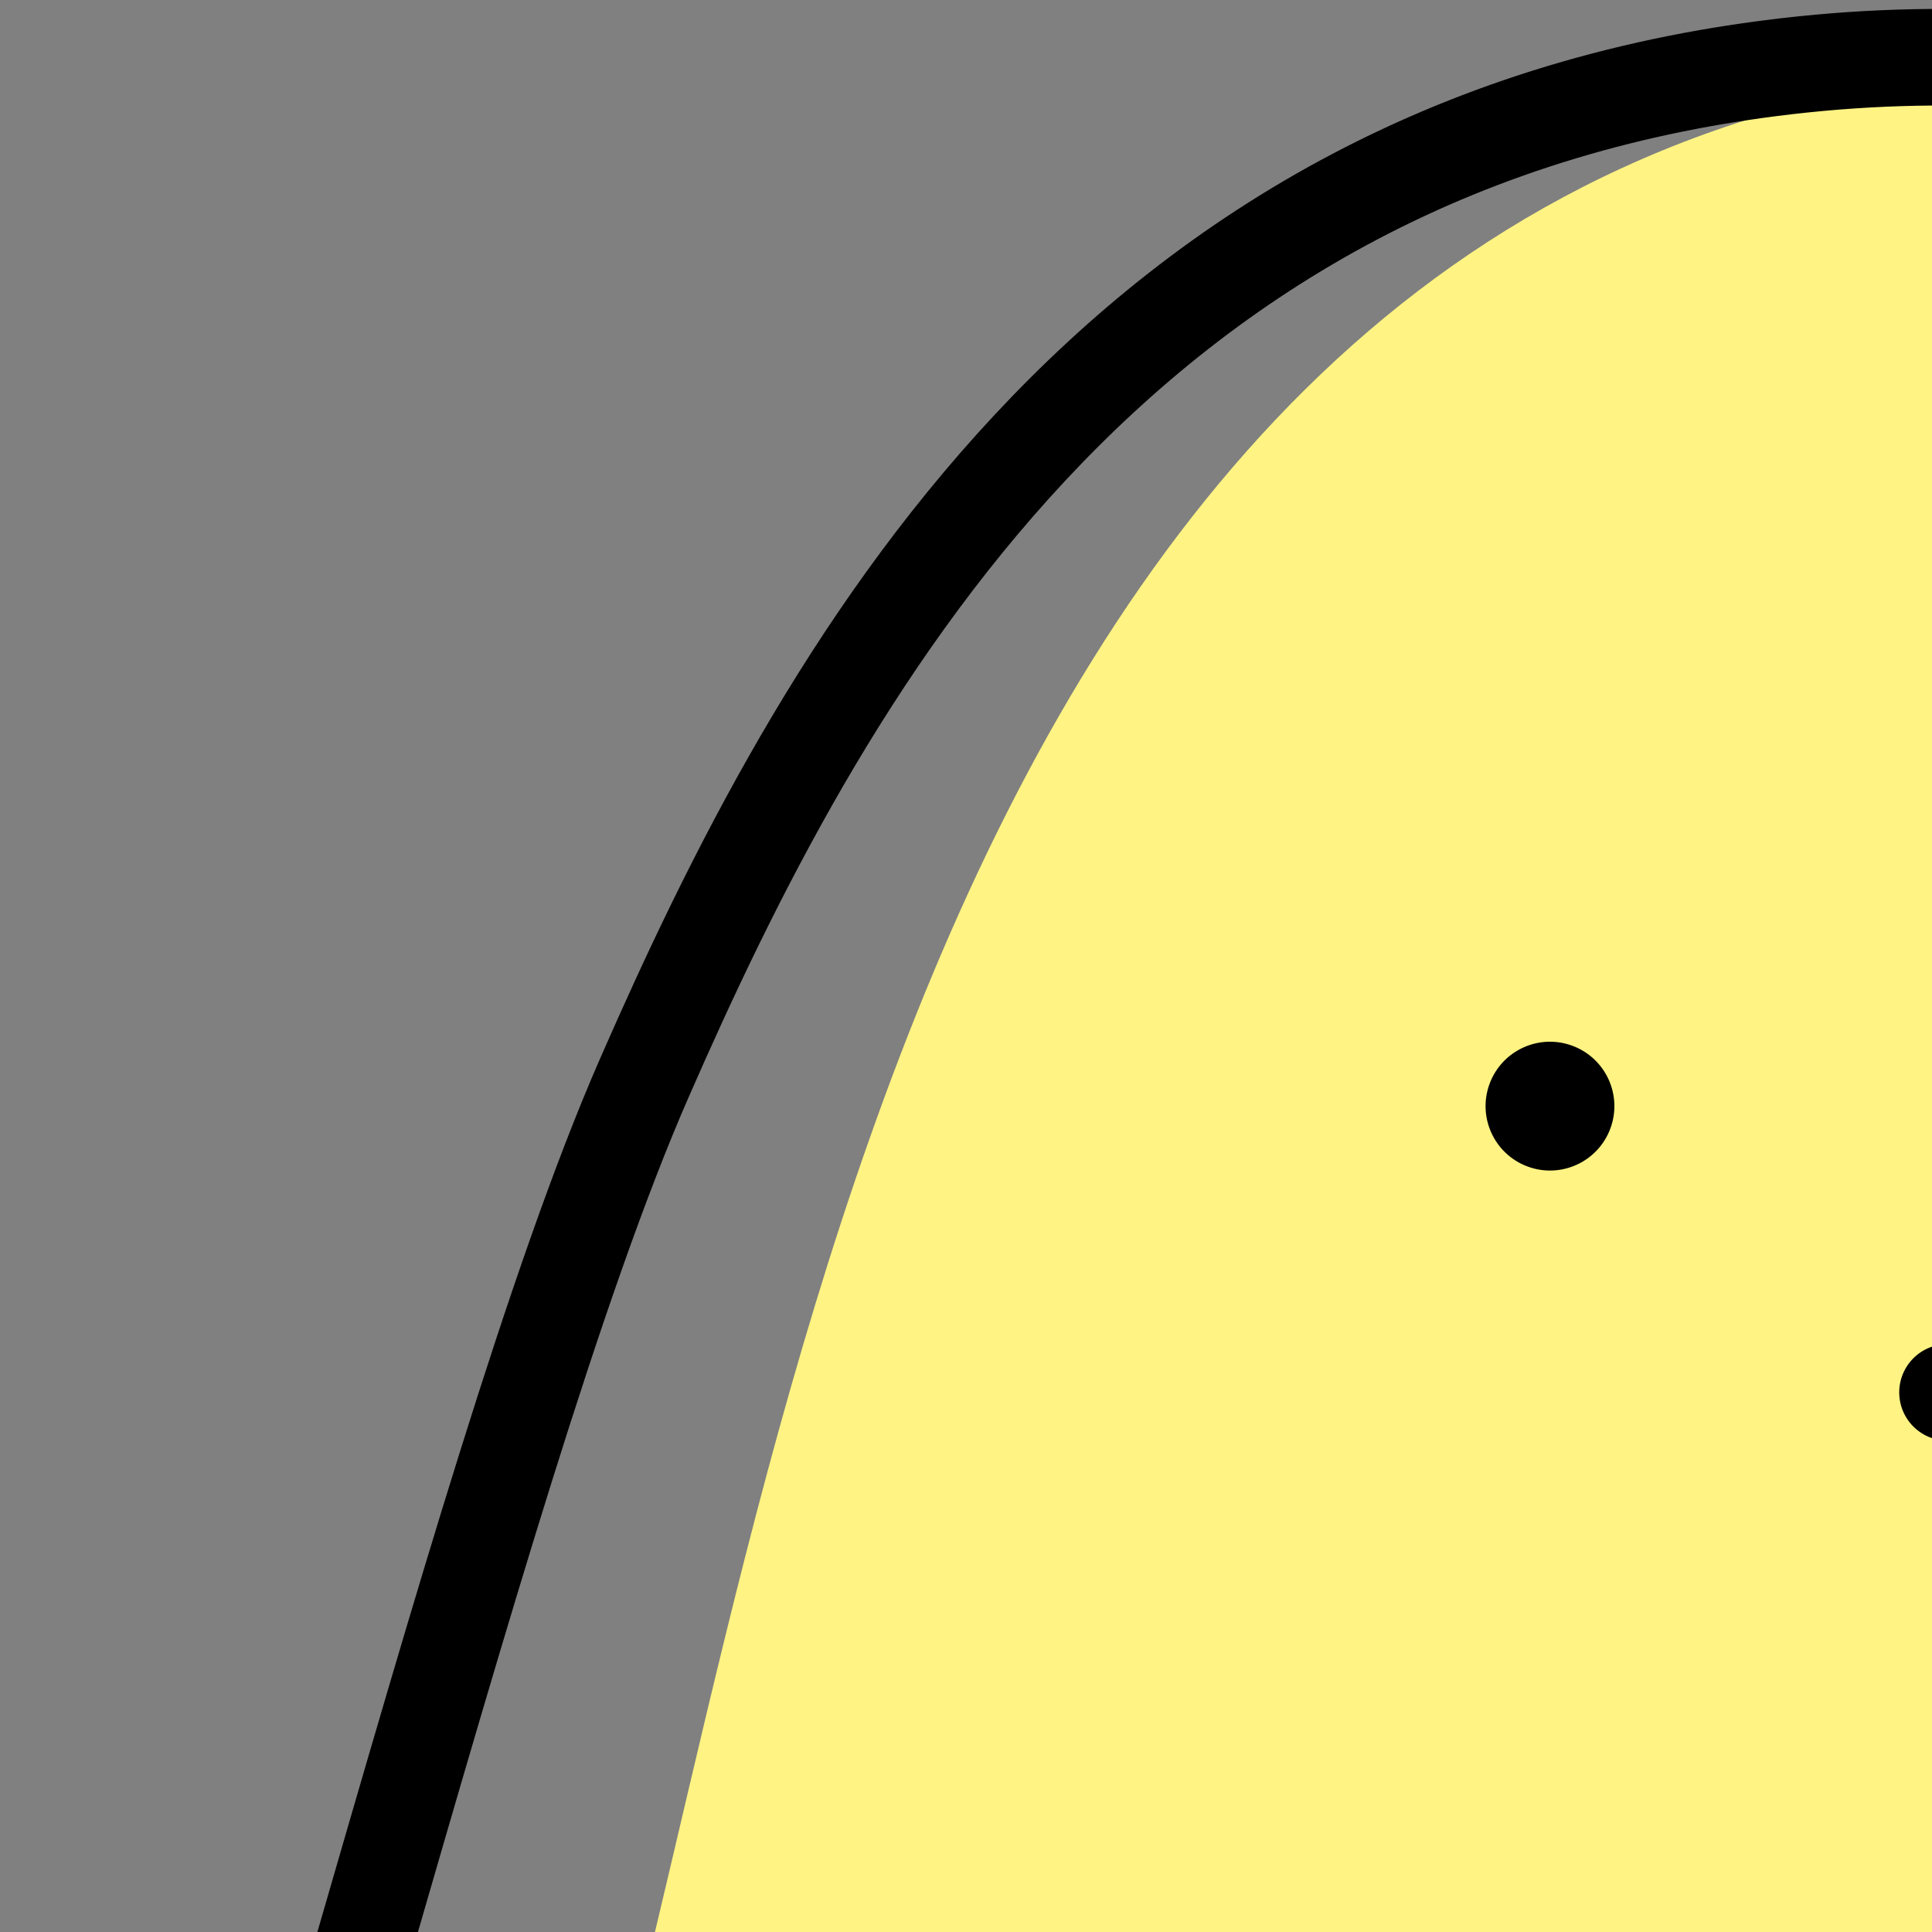 <svg width="60" height="60" viewbox="0 0 116 80" fill="none" xmlns="http://www.w3.org/2000/svg">
  <rect width="100%" height="100%" fill="#808080" stroke="none"/>
  <path d="M20.316 60.103C25.816 37.103 33.316 -3.418 73.816 2.603C114.316 8.623 116.816 59.103 114.816 98.603C113.722 120.224 31.816 119.103 14.316 108.103C-2.53 97.513 14.153 85.876 20.316 60.103Z" fill="#FFF383"></path>
  <path d="M2 89C7.907 75.5 14.531 46 20 33.5C25.469 21 34.5 4.24 56 2C77.5 -0.24 95.204 14.784 101.5 30C107.796 45.216 107.195 83.505 107.5 89" stroke="black" stroke-width="3" stroke-linecap="round"></path>
  <circle cx="48.136" cy="34.352" r="2" transform="rotate(20.374 48.136 34.352)" fill="black"></circle>
  <circle cx="75.294" cy="35.905" r="2" transform="rotate(20.374 75.294 35.905)" fill="black"></circle>
  <path d="M60.482 43.242C61.736 42.883 65.624 42.296 64.632 44.967C64.237 46.032 62.594 46.237 61.704 45.907" stroke="black" stroke-width="3" stroke-linecap="round"></path>
</svg>
